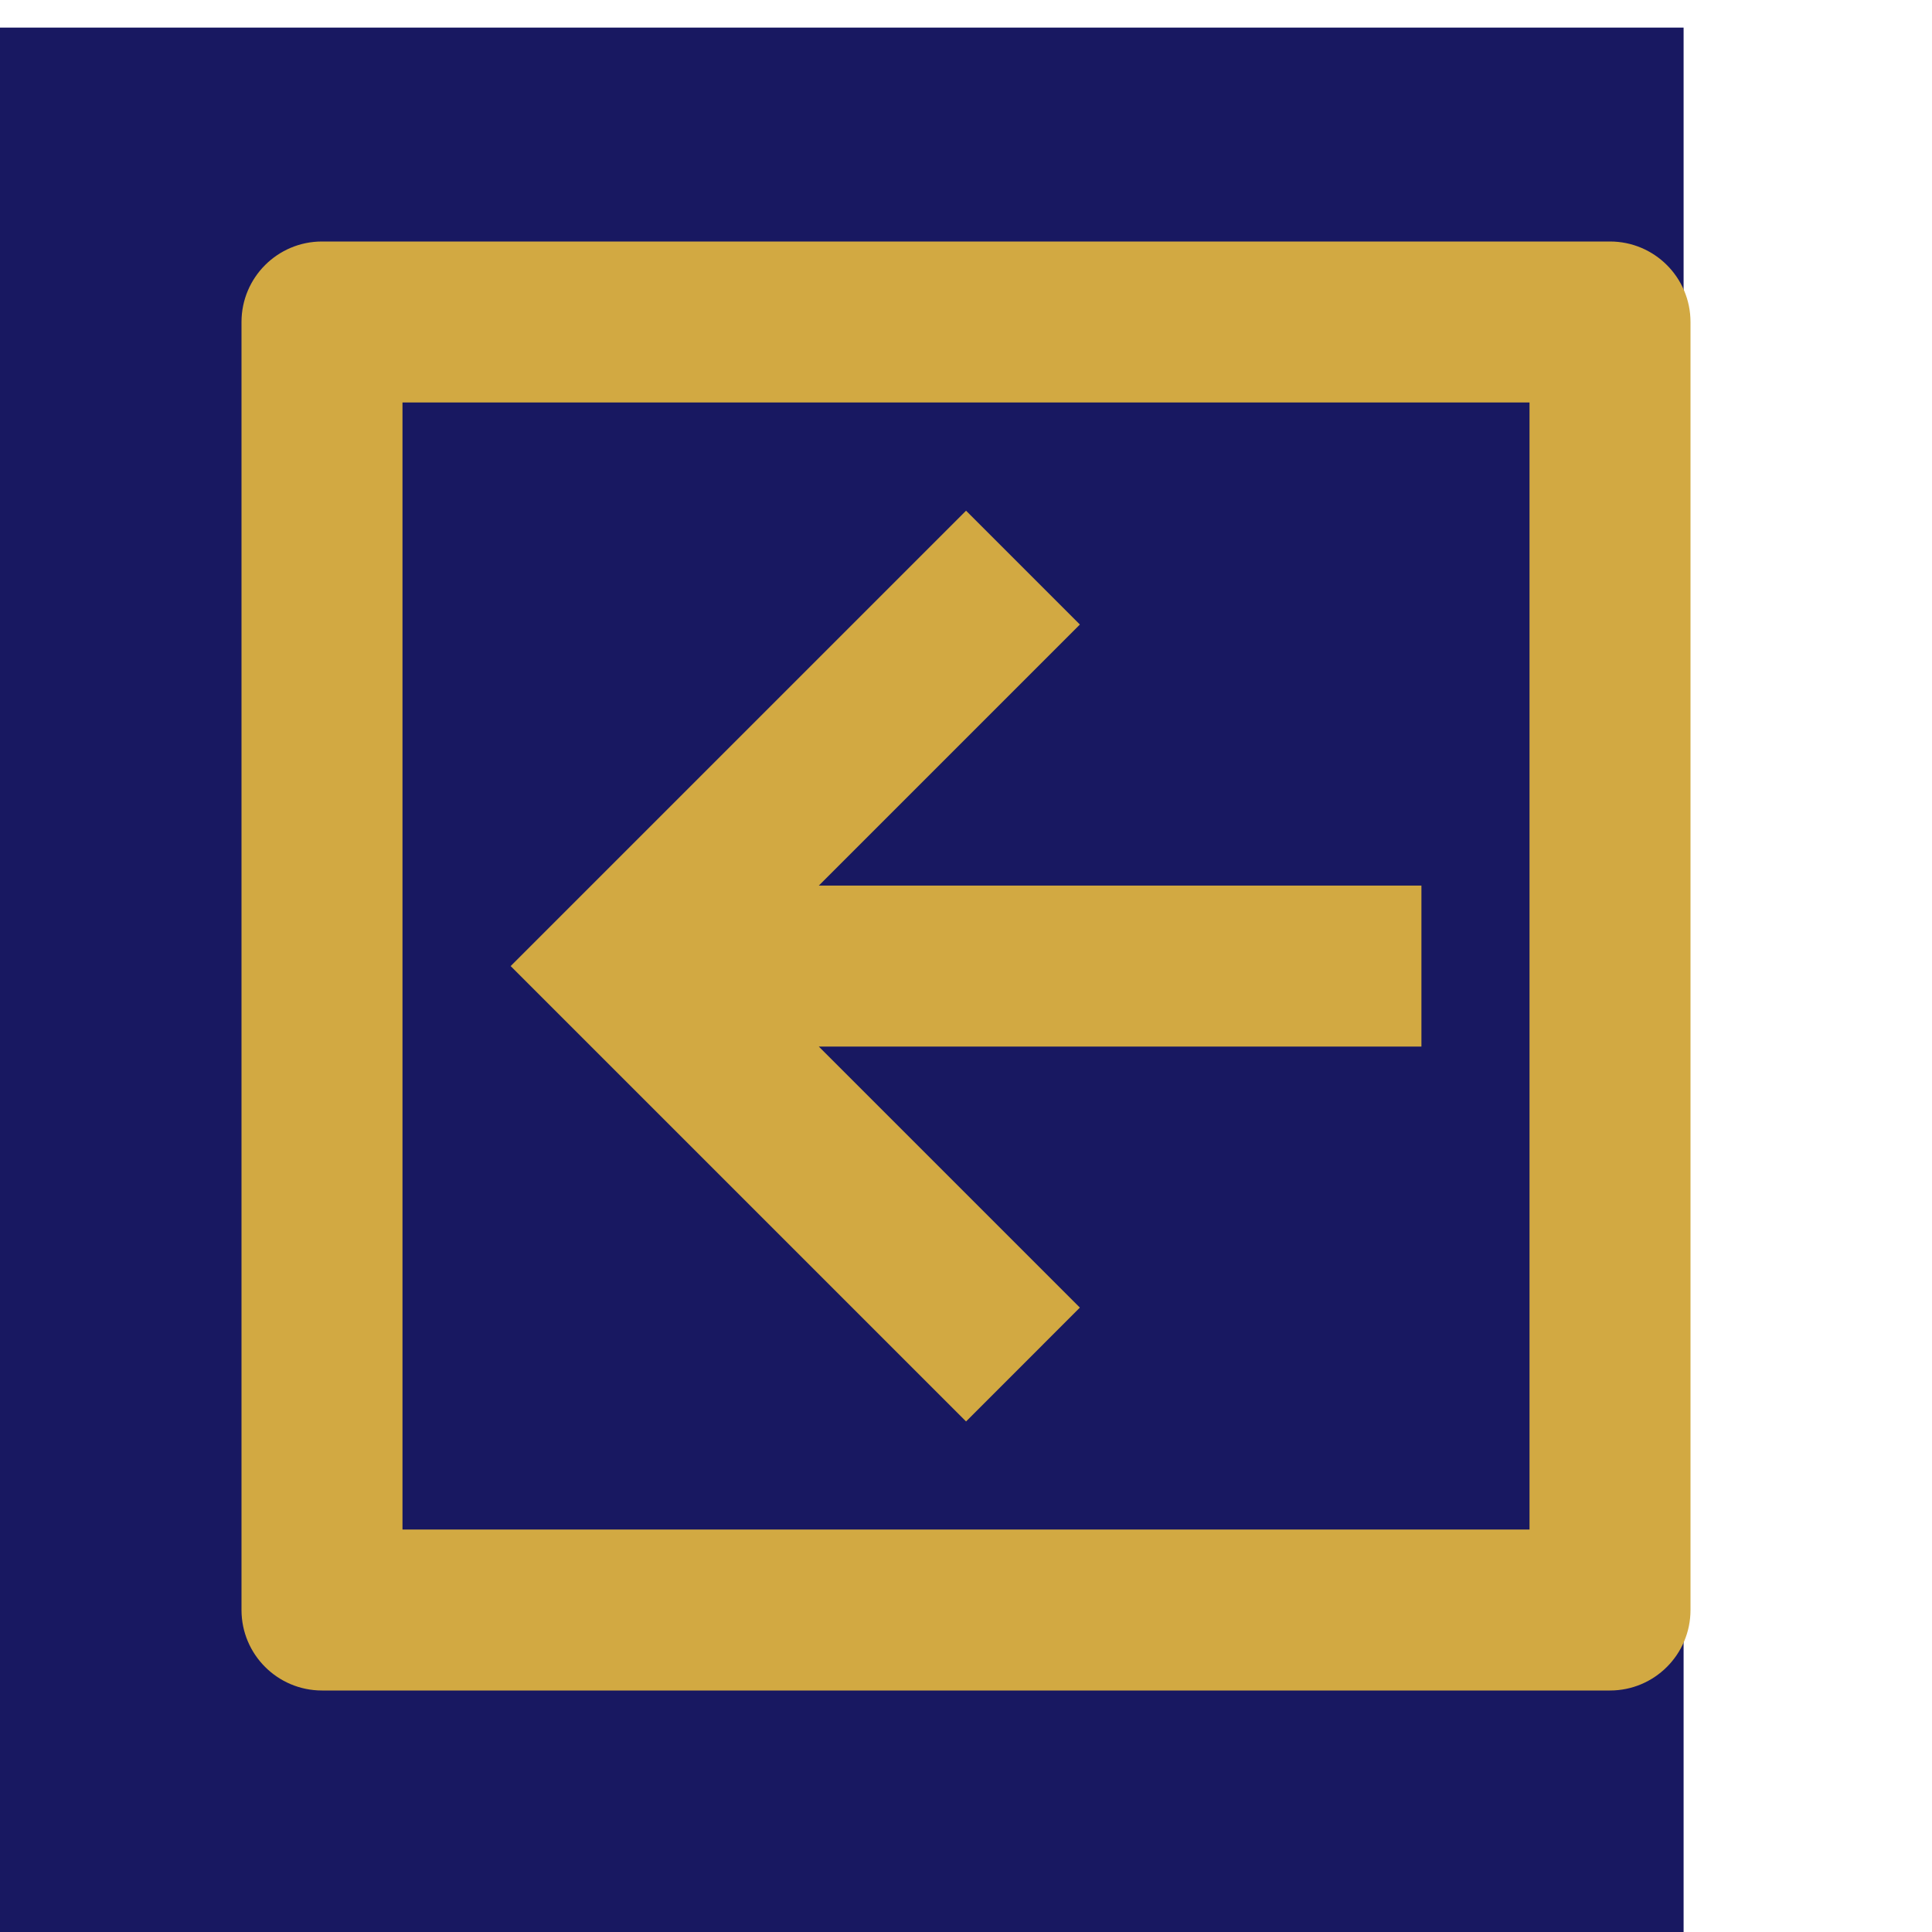 <svg width="70" height="70" viewBox="0 0 70 70" fill="none" xmlns="http://www.w3.org/2000/svg">
<g clip-path="url(#clip0_26_98)">
<rect x="-1" y="1" width="62" height="69" fill="#181861"/>
<path d="M58.333 8.75H11.667C10.056 8.75 8.75 10.056 8.75 11.667V58.333C8.75 59.944 10.056 61.25 11.667 61.25H58.333C59.944 61.25 61.25 59.944 61.25 58.333V11.667C61.25 10.056 59.944 8.75 58.333 8.75ZM14.583 55.417V14.583H55.417V55.417H14.583ZM18.502 35.003L35.002 18.504L39.126 22.628L29.668 32.086H51.501V37.92H29.668L39.126 47.377L35.002 51.502L18.502 35.003Z" fill="#D2A942"/>
</g>
<defs>
<clipPath id="clip0_26_98">
<rect width="70" height="70" fill="white"/>
</clipPath>
</defs>
</svg>
